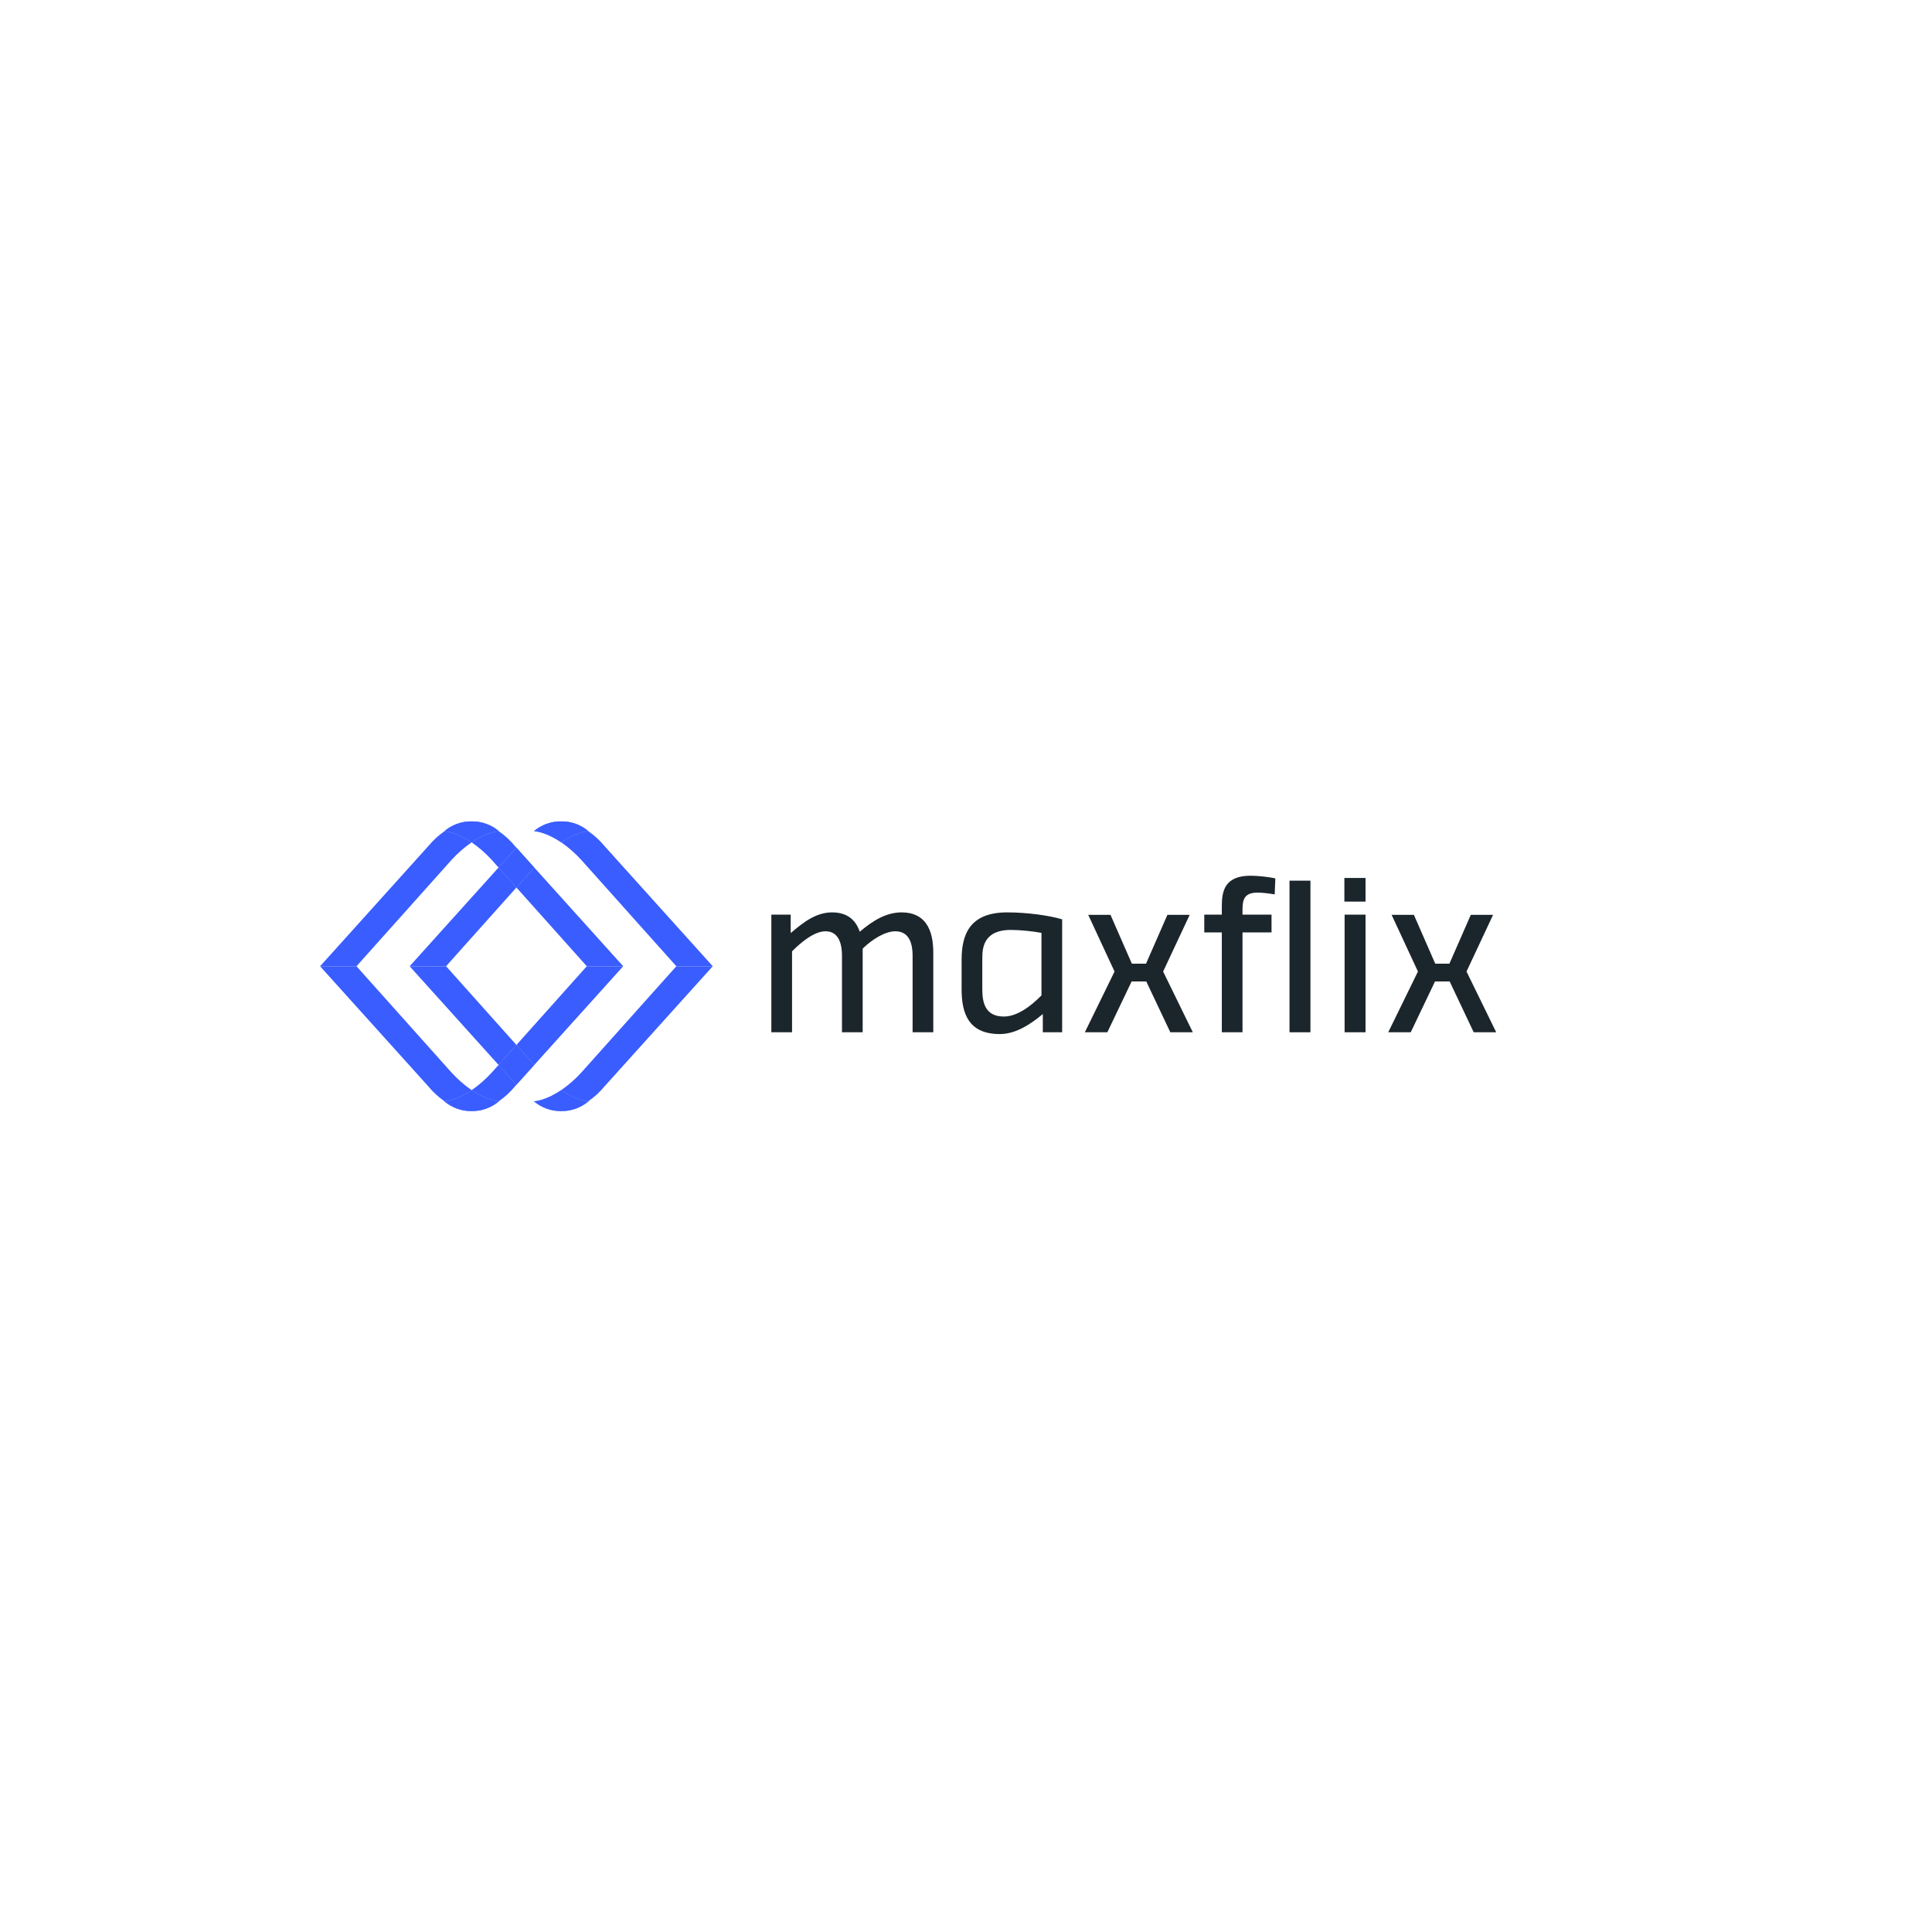 <svg xmlns="http://www.w3.org/2000/svg" xmlns:xlink="http://www.w3.org/1999/xlink" width="500" zoomAndPan="magnify" viewBox="0 0 375 375" height="500" preserveAspectRatio="xMidYMid meet" version="1.0"><defs><filter x="0%" y="0%" width="100%" height="100%" id="id1"><feColorMatrix values="0 0 0 0 1 0 0 0 0 1 0 0 0 0 1 0 0 0 1 0" color-interpolation-filters="sRGB"/></filter><g/><clipPath id="id2"><path d="M 103 213 L 110 213 L 110 215.672 L 103 215.672 Z M 103 213 " clip-rule="nonzero"/></clipPath><mask id="id3"><g filter="url(#id1)"><rect x="-37.5" width="450" fill="rgb(0%, 0%, 0%)" y="-37.5" height="450" fill-opacity="0.698"/></g></mask><clipPath id="id4"><path d="M 0.441 0.602 L 6 0.602 L 6 2.672 L 0.441 2.672 Z M 0.441 0.602 " clip-rule="nonzero"/></clipPath><clipPath id="id5"><rect x="0" width="7" y="0" height="3"/></clipPath><clipPath id="id6"><path d="M 108 213 L 115 213 L 115 215.672 L 108 215.672 Z M 108 213 " clip-rule="nonzero"/></clipPath><mask id="id7"><g filter="url(#id1)"><rect x="-37.5" width="450" fill="rgb(0%, 0%, 0%)" y="-37.5" height="450" fill-opacity="0.698"/></g></mask><clipPath id="id8"><path d="M 0.719 0.602 L 6.719 0.602 L 6.719 2.672 L 0.719 2.672 Z M 0.719 0.602 " clip-rule="nonzero"/></clipPath><clipPath id="id9"><rect x="0" width="7" y="0" height="3"/></clipPath><clipPath id="id10"><path d="M 103 210 L 115 210 L 115 215.672 L 103 215.672 Z M 103 210 " clip-rule="nonzero"/></clipPath><mask id="id11"><g filter="url(#id1)"><rect x="-37.5" width="450" fill="rgb(0%, 0%, 0%)" y="-37.5" height="450" fill-opacity="0.698"/></g></mask><clipPath id="id12"><path d="M 0.441 1 L 11.719 1 L 11.719 5.672 L 0.441 5.672 Z M 0.441 1 " clip-rule="nonzero"/></clipPath><clipPath id="id13"><rect x="0" width="12" y="0" height="6"/></clipPath><clipPath id="id14"><path d="M 108 159.422 L 115 159.422 L 115 162 L 108 162 Z M 108 159.422 " clip-rule="nonzero"/></clipPath><mask id="id15"><g filter="url(#id1)"><rect x="-37.5" width="450" fill="rgb(0%, 0%, 0%)" y="-37.5" height="450" fill-opacity="0.698"/></g></mask><clipPath id="id16"><path d="M 0.719 0.422 L 6.719 0.422 L 6.719 2.52 L 0.719 2.52 Z M 0.719 0.422 " clip-rule="nonzero"/></clipPath><clipPath id="id17"><rect x="0" width="7" y="0" height="3"/></clipPath><clipPath id="id18"><path d="M 103 159.422 L 110 159.422 L 110 162 L 103 162 Z M 103 159.422 " clip-rule="nonzero"/></clipPath><mask id="id19"><g filter="url(#id1)"><rect x="-37.5" width="450" fill="rgb(0%, 0%, 0%)" y="-37.5" height="450" fill-opacity="0.698"/></g></mask><clipPath id="id20"><path d="M 0.441 0.422 L 6 0.422 L 6 2.52 L 0.441 2.52 Z M 0.441 0.422 " clip-rule="nonzero"/></clipPath><clipPath id="id21"><rect x="0" width="7" y="0" height="3"/></clipPath><clipPath id="id22"><path d="M 103 159.422 L 115 159.422 L 115 165 L 103 165 Z M 103 159.422 " clip-rule="nonzero"/></clipPath><mask id="id23"><g filter="url(#id1)"><rect x="-37.5" width="450" fill="rgb(0%, 0%, 0%)" y="-37.5" height="450" fill-opacity="0.698"/></g></mask><clipPath id="id24"><path d="M 0.441 0.422 L 11.719 0.422 L 11.719 5 L 0.441 5 Z M 0.441 0.422 " clip-rule="nonzero"/></clipPath><clipPath id="id25"><rect x="0" width="12" y="0" height="6"/></clipPath><clipPath id="id26"><path d="M 108 187 L 138.488 187 L 138.488 214 L 108 214 Z M 108 187 " clip-rule="nonzero"/></clipPath><clipPath id="id27"><path d="M 103 211 L 115 211 L 115 215.672 L 103 215.672 Z M 103 211 " clip-rule="nonzero"/></clipPath><clipPath id="id28"><path d="M 108 161 L 138.488 161 L 138.488 188 L 108 188 Z M 108 161 " clip-rule="nonzero"/></clipPath><clipPath id="id29"><path d="M 103 159.422 L 115 159.422 L 115 164 L 103 164 Z M 103 159.422 " clip-rule="nonzero"/></clipPath><clipPath id="id30"><path d="M 85 213 L 92 213 L 92 215.672 L 85 215.672 Z M 85 213 " clip-rule="nonzero"/></clipPath><mask id="id31"><g filter="url(#id1)"><rect x="-37.5" width="450" fill="rgb(0%, 0%, 0%)" y="-37.5" height="450" fill-opacity="0.698"/></g></mask><clipPath id="id32"><path d="M 1 0.602 L 6.922 0.602 L 6.922 2.672 L 1 2.672 Z M 1 0.602 " clip-rule="nonzero"/></clipPath><clipPath id="id33"><rect x="0" width="7" y="0" height="3"/></clipPath><clipPath id="id34"><path d="M 90 213 L 98 213 L 98 215.672 L 90 215.672 Z M 90 213 " clip-rule="nonzero"/></clipPath><mask id="id35"><g filter="url(#id1)"><rect x="-37.5" width="450" fill="rgb(0%, 0%, 0%)" y="-37.5" height="450" fill-opacity="0.698"/></g></mask><clipPath id="id36"><path d="M 1 0.602 L 7 0.602 L 7 2.672 L 1 2.672 Z M 1 0.602 " clip-rule="nonzero"/></clipPath><clipPath id="id37"><rect x="0" width="8" y="0" height="3"/></clipPath><clipPath id="id38"><path d="M 85 210 L 98 210 L 98 215.672 L 85 215.672 Z M 85 210 " clip-rule="nonzero"/></clipPath><mask id="id39"><g filter="url(#id1)"><rect x="-37.5" width="450" fill="rgb(0%, 0%, 0%)" y="-37.5" height="450" fill-opacity="0.698"/></g></mask><clipPath id="id40"><path d="M 1 1 L 12 1 L 12 5.672 L 1 5.672 Z M 1 1 " clip-rule="nonzero"/></clipPath><clipPath id="id41"><rect x="0" width="13" y="0" height="6"/></clipPath><clipPath id="id42"><path d="M 86 211 L 97 211 L 97 215.672 L 86 215.672 Z M 86 211 " clip-rule="nonzero"/></clipPath><mask id="id43"><g filter="url(#id1)"><rect x="-37.5" width="450" fill="rgb(0%, 0%, 0%)" y="-37.5" height="450" fill-opacity="0.698"/></g></mask><clipPath id="id44"><path d="M 0.238 0.559 L 8 0.559 L 8 9 L 0.238 9 Z M 0.238 0.559 " clip-rule="nonzero"/></clipPath><clipPath id="id45"><rect x="0" width="9" y="0" height="10"/></clipPath><clipPath id="id46"><path d="M 90 159.422 L 98 159.422 L 98 162 L 90 162 Z M 90 159.422 " clip-rule="nonzero"/></clipPath><mask id="id47"><g filter="url(#id1)"><rect x="-37.5" width="450" fill="rgb(0%, 0%, 0%)" y="-37.5" height="450" fill-opacity="0.698"/></g></mask><clipPath id="id48"><path d="M 1 0.422 L 7 0.422 L 7 2.52 L 1 2.52 Z M 1 0.422 " clip-rule="nonzero"/></clipPath><clipPath id="id49"><rect x="0" width="8" y="0" height="3"/></clipPath><clipPath id="id50"><path d="M 85 159.422 L 92 159.422 L 92 162 L 85 162 Z M 85 159.422 " clip-rule="nonzero"/></clipPath><mask id="id51"><g filter="url(#id1)"><rect x="-37.5" width="450" fill="rgb(0%, 0%, 0%)" y="-37.5" height="450" fill-opacity="0.698"/></g></mask><clipPath id="id52"><path d="M 1 0.422 L 6.922 0.422 L 6.922 2.52 L 1 2.52 Z M 1 0.422 " clip-rule="nonzero"/></clipPath><clipPath id="id53"><rect x="0" width="7" y="0" height="3"/></clipPath><mask id="id54"><g filter="url(#id1)"><rect x="-37.5" width="450" fill="rgb(0%, 0%, 0%)" y="-37.5" height="450" fill-opacity="0.698"/></g></mask><clipPath id="id55"><path d="M 0.238 1 L 8 1 L 8 9.559 L 0.238 9.559 Z M 0.238 1 " clip-rule="nonzero"/></clipPath><clipPath id="id56"><rect x="0" width="9" y="0" height="10"/></clipPath><clipPath id="id57"><path d="M 85 159.422 L 98 159.422 L 98 165 L 85 165 Z M 85 159.422 " clip-rule="nonzero"/></clipPath><mask id="id58"><g filter="url(#id1)"><rect x="-37.5" width="450" fill="rgb(0%, 0%, 0%)" y="-37.5" height="450" fill-opacity="0.698"/></g></mask><clipPath id="id59"><path d="M 1 0.422 L 12 0.422 L 12 5 L 1 5 Z M 1 0.422 " clip-rule="nonzero"/></clipPath><clipPath id="id60"><rect x="0" width="13" y="0" height="6"/></clipPath><clipPath id="id61"><path d="M 86 159.422 L 97 159.422 L 97 164 L 86 164 Z M 86 159.422 " clip-rule="nonzero"/></clipPath></defs><rect x="-37.5" width="450" fill="rgb(100%, 100%, 100%)" y="-37.5" height="450" fill-opacity="1"/><rect x="-37.5" width="450" fill="rgb(100%, 100%, 100%)" y="-37.5" height="450" fill-opacity="1"/><rect x="-37.5" width="450" fill="rgb(100%, 100%, 100%)" y="-37.5" height="450" fill-opacity="1"/><g clip-path="url(#id2)"><g mask="url(#id3)"><g transform="matrix(1, 0, 0, 1, 103, 213)"><g clip-path="url(#id5)"><g clip-path="url(#id4)"><path fill="rgb(22.749%, 36.469%, 100%)" d="M 0.578 0.762 C 1.328 1.391 2.16 1.867 3.082 2.195 C 4.004 2.523 4.949 2.68 5.93 2.668 C 3.988 2.547 2.23 1.91 0.664 0.758 C 0.609 0.762 0.578 0.762 0.578 0.762 Z M 0.578 0.762 " fill-opacity="1" fill-rule="nonzero"/></g></g></g></g></g><g clip-path="url(#id6)"><g mask="url(#id7)"><g transform="matrix(1, 0, 0, 1, 108, 213)"><g clip-path="url(#id9)"><g clip-path="url(#id8)"><path fill="rgb(22.749%, 36.469%, 100%)" d="M 6.277 0.762 C 6.277 0.762 6.246 0.762 6.191 0.758 C 4.625 1.91 2.867 2.547 0.93 2.668 C 1.906 2.68 2.852 2.523 3.773 2.195 C 4.695 1.867 5.527 1.391 6.277 0.762 Z M 6.277 0.762 " fill-opacity="1" fill-rule="nonzero"/></g></g></g></g></g><g clip-path="url(#id10)"><g mask="url(#id11)"><g transform="matrix(1, 0, 0, 1, 103, 210)"><g clip-path="url(#id13)"><g clip-path="url(#id12)"><path fill="rgb(22.749%, 36.469%, 100%)" d="M 0.664 3.758 C 1.031 4.066 1.422 4.336 1.836 4.574 C 2.25 4.812 2.68 5.012 3.129 5.176 C 3.578 5.34 4.035 5.461 4.508 5.543 C 4.977 5.625 5.449 5.668 5.926 5.668 C 6.406 5.668 6.879 5.625 7.348 5.543 C 7.82 5.461 8.277 5.34 8.727 5.176 C 9.176 5.012 9.605 4.812 10.02 4.574 C 10.434 4.336 10.824 4.066 11.191 3.758 C 10.762 3.734 8.738 3.504 5.93 1.594 C 3.117 3.504 1.094 3.734 0.664 3.758 Z M 0.664 3.758 " fill-opacity="1" fill-rule="nonzero"/></g></g></g></g></g><g clip-path="url(#id14)"><g mask="url(#id15)"><g transform="matrix(1, 0, 0, 1, 108, 159)"><g clip-path="url(#id17)"><g clip-path="url(#id16)"><path fill="rgb(22.749%, 36.469%, 100%)" d="M 6.277 2.328 C 5.527 1.699 4.695 1.223 3.773 0.895 C 2.855 0.566 1.906 0.41 0.93 0.422 C 2.867 0.543 4.625 1.18 6.191 2.332 C 6.246 2.328 6.277 2.328 6.277 2.328 Z M 6.277 2.328 " fill-opacity="1" fill-rule="nonzero"/></g></g></g></g></g><g clip-path="url(#id18)"><g mask="url(#id19)"><g transform="matrix(1, 0, 0, 1, 103, 159)"><g clip-path="url(#id21)"><g clip-path="url(#id20)"><path fill="rgb(22.749%, 36.469%, 100%)" d="M 0.578 2.328 C 0.578 2.328 0.609 2.328 0.664 2.332 C 2.23 1.18 3.988 0.543 5.93 0.422 C 4.949 0.41 4.004 0.566 3.082 0.895 C 2.16 1.223 1.328 1.699 0.578 2.328 Z M 0.578 2.328 " fill-opacity="1" fill-rule="nonzero"/></g></g></g></g></g><g clip-path="url(#id22)"><g mask="url(#id23)"><g transform="matrix(1, 0, 0, 1, 103, 159)"><g clip-path="url(#id25)"><g clip-path="url(#id24)"><path fill="rgb(22.749%, 36.469%, 100%)" d="M 11.191 2.332 C 10.824 2.027 10.434 1.754 10.02 1.516 C 9.605 1.277 9.176 1.078 8.727 0.914 C 8.277 0.754 7.82 0.629 7.348 0.547 C 6.879 0.465 6.406 0.422 5.926 0.422 C 5.449 0.422 4.977 0.465 4.508 0.547 C 4.035 0.629 3.578 0.754 3.129 0.914 C 2.68 1.078 2.25 1.277 1.836 1.516 C 1.422 1.754 1.031 2.027 0.664 2.332 C 1.094 2.359 3.117 2.586 5.93 4.496 C 8.738 2.586 10.762 2.359 11.191 2.332 Z M 11.191 2.332 " fill-opacity="1" fill-rule="nonzero"/></g></g></g></g></g><g clip-path="url(#id26)"><path fill="rgb(22.749%, 36.469%, 100%)" d="M 112.809 208.207 C 111.645 209.48 110.348 210.609 108.93 211.594 C 111.734 213.504 113.762 213.734 114.191 213.758 C 115.379 212.934 116.434 211.965 117.352 210.848 L 138.344 187.547 L 131.277 187.547 Z M 112.809 208.207 " fill-opacity="1" fill-rule="nonzero"/></g><g clip-path="url(#id27)"><path fill="rgb(22.749%, 36.469%, 100%)" d="M 103.664 213.758 C 104.031 214.066 104.422 214.336 104.836 214.574 C 105.25 214.812 105.68 215.012 106.129 215.176 C 106.578 215.34 107.035 215.461 107.508 215.543 C 107.977 215.625 108.449 215.668 108.926 215.668 C 109.406 215.668 109.879 215.625 110.348 215.543 C 110.82 215.461 111.277 215.34 111.727 215.176 C 112.176 215.012 112.605 214.812 113.02 214.574 C 113.434 214.336 113.824 214.066 114.191 213.758 C 113.762 213.734 111.738 213.504 108.93 211.594 C 106.117 213.504 104.094 213.734 103.664 213.758 Z M 103.664 213.758 " fill-opacity="1" fill-rule="nonzero"/></g><g clip-path="url(#id28)"><path fill="rgb(22.749%, 36.469%, 100%)" d="M 112.809 166.887 L 131.277 187.547 L 138.344 187.547 L 117.355 164.242 C 116.434 163.125 115.379 162.156 114.191 161.332 C 113.762 161.359 111.738 161.586 108.93 163.496 C 110.348 164.48 111.645 165.609 112.809 166.887 Z M 112.809 166.887 " fill-opacity="1" fill-rule="nonzero"/></g><g clip-path="url(#id29)"><path fill="rgb(22.749%, 36.469%, 100%)" d="M 114.191 161.332 C 113.824 161.027 113.434 160.754 113.02 160.516 C 112.605 160.277 112.176 160.078 111.727 159.914 C 111.277 159.754 110.82 159.629 110.348 159.547 C 109.879 159.465 109.406 159.422 108.926 159.422 C 108.449 159.422 107.977 159.465 107.508 159.547 C 107.035 159.629 106.578 159.754 106.129 159.914 C 105.68 160.078 105.25 160.277 104.836 160.516 C 104.422 160.754 104.031 161.027 103.664 161.332 C 104.094 161.359 106.117 161.586 108.93 163.496 C 111.738 161.586 113.762 161.359 114.191 161.332 Z M 114.191 161.332 " fill-opacity="1" fill-rule="nonzero"/></g><g clip-path="url(#id30)"><g mask="url(#id31)"><g transform="matrix(1, 0, 0, 1, 85, 213)"><g clip-path="url(#id33)"><g clip-path="url(#id32)"><path fill="rgb(22.749%, 36.469%, 100%)" d="M 1.195 0.762 C 1.945 1.391 2.777 1.867 3.699 2.195 C 4.621 2.523 5.566 2.68 6.547 2.668 C 4.605 2.547 2.852 1.91 1.281 0.758 C 1.227 0.762 1.195 0.762 1.195 0.762 Z M 1.195 0.762 " fill-opacity="1" fill-rule="nonzero"/></g></g></g></g></g><g clip-path="url(#id34)"><g mask="url(#id35)"><g transform="matrix(1, 0, 0, 1, 90, 213)"><g clip-path="url(#id37)"><g clip-path="url(#id36)"><path fill="rgb(22.749%, 36.469%, 100%)" d="M 6.895 0.762 C 6.895 0.762 6.863 0.762 6.809 0.758 C 5.242 1.91 3.484 2.547 1.547 2.668 C 2.523 2.68 3.473 2.523 4.391 2.195 C 5.312 1.867 6.145 1.391 6.895 0.762 Z M 6.895 0.762 " fill-opacity="1" fill-rule="nonzero"/></g></g></g></g></g><g clip-path="url(#id38)"><g mask="url(#id39)"><g transform="matrix(1, 0, 0, 1, 85, 210)"><g clip-path="url(#id41)"><g clip-path="url(#id40)"><path fill="rgb(22.749%, 36.469%, 100%)" d="M 1.281 3.758 C 1.648 4.066 2.039 4.336 2.453 4.574 C 2.867 4.812 3.297 5.012 3.746 5.176 C 4.195 5.34 4.652 5.461 5.125 5.543 C 5.594 5.625 6.066 5.668 6.547 5.668 C 7.023 5.668 7.496 5.625 7.965 5.543 C 8.438 5.461 8.895 5.34 9.344 5.176 C 9.793 5.012 10.223 4.812 10.637 4.574 C 11.051 4.336 11.441 4.066 11.809 3.758 C 11.379 3.734 9.355 3.504 6.547 1.594 C 3.734 3.504 1.715 3.734 1.281 3.758 Z M 1.281 3.758 " fill-opacity="1" fill-rule="nonzero"/></g></g></g></g></g><g clip-path="url(#id42)"><path fill="rgb(22.749%, 36.469%, 100%)" d="M 86.281 213.758 C 86.648 214.066 87.039 214.336 87.453 214.574 C 87.867 214.812 88.297 215.012 88.746 215.176 C 89.195 215.34 89.652 215.461 90.125 215.543 C 90.594 215.625 91.066 215.668 91.547 215.668 C 92.023 215.668 92.496 215.625 92.965 215.543 C 93.438 215.461 93.895 215.34 94.344 215.176 C 94.793 215.012 95.223 214.812 95.637 214.574 C 96.051 214.336 96.441 214.066 96.809 213.758 C 96.379 213.734 94.355 213.504 91.547 211.594 C 88.734 213.504 86.715 213.734 86.281 213.758 Z M 86.281 213.758 " fill-opacity="1" fill-rule="nonzero"/></g><path fill="rgb(22.749%, 36.469%, 100%)" d="M 79.512 187.547 L 96.77 206.703 L 100.238 202.824 L 86.582 187.547 Z M 79.512 187.547 " fill-opacity="1" fill-rule="nonzero"/><path fill="rgb(22.749%, 36.469%, 100%)" d="M 86.578 187.547 L 79.512 187.547 L 96.77 168.387 L 100.234 172.266 " fill-opacity="1" fill-rule="nonzero"/><path fill="rgb(22.749%, 36.469%, 100%)" d="M 113.895 187.547 L 100.238 202.828 L 103.703 206.707 L 120.961 187.547 Z M 113.895 187.547 " fill-opacity="1" fill-rule="nonzero"/><path fill="rgb(22.749%, 36.469%, 100%)" d="M 95.426 208.207 C 94.262 209.48 92.965 210.609 91.547 211.594 C 94.355 213.504 96.379 213.734 96.809 213.758 C 97.996 212.934 99.051 211.965 99.973 210.848 L 100.238 210.551 L 96.77 206.703 Z M 95.426 208.207 " fill-opacity="1" fill-rule="nonzero"/><g mask="url(#id43)"><g transform="matrix(1, 0, 0, 1, 96, 202)"><g clip-path="url(#id45)"><g clip-path="url(#id44)"><path fill="rgb(22.749%, 36.469%, 100%)" d="M 4.238 0.828 L 0.77 4.707 L 4.238 8.555 L 7.703 4.707 Z M 4.238 0.828 " fill-opacity="1" fill-rule="nonzero"/></g></g></g></g><path fill="rgb(22.749%, 36.469%, 100%)" d="M 100.238 202.828 L 96.77 206.707 L 100.238 210.555 L 103.703 206.707 Z M 100.238 202.828 " fill-opacity="1" fill-rule="nonzero"/><path fill="rgb(22.749%, 36.469%, 100%)" d="M 87.664 208.207 L 69.195 187.547 L 62.129 187.547 L 83.121 210.848 C 84.039 211.965 85.094 212.934 86.281 213.758 C 86.711 213.734 88.734 213.504 91.547 211.594 C 90.125 210.609 88.828 209.48 87.664 208.207 Z M 87.664 208.207 " fill-opacity="1" fill-rule="nonzero"/><path fill="rgb(22.749%, 36.469%, 100%)" d="M 87.664 166.887 C 88.828 165.609 90.125 164.48 91.547 163.496 C 88.734 161.586 86.711 161.359 86.281 161.332 C 85.094 162.156 84.039 163.125 83.121 164.242 L 62.129 187.547 L 69.195 187.547 Z M 87.664 166.887 " fill-opacity="1" fill-rule="nonzero"/><g clip-path="url(#id46)"><g mask="url(#id47)"><g transform="matrix(1, 0, 0, 1, 90, 159)"><g clip-path="url(#id49)"><g clip-path="url(#id48)"><path fill="rgb(22.749%, 36.469%, 100%)" d="M 6.895 2.328 C 6.145 1.699 5.312 1.223 4.391 0.895 C 3.473 0.566 2.523 0.41 1.547 0.422 C 3.488 0.543 5.242 1.18 6.809 2.332 C 6.863 2.328 6.895 2.328 6.895 2.328 Z M 6.895 2.328 " fill-opacity="1" fill-rule="nonzero"/></g></g></g></g></g><path fill="rgb(22.749%, 36.469%, 100%)" d="M 120.961 187.547 L 103.703 168.387 L 100.238 172.266 L 113.895 187.547 Z M 120.961 187.547 " fill-opacity="1" fill-rule="nonzero"/><g clip-path="url(#id50)"><g mask="url(#id51)"><g transform="matrix(1, 0, 0, 1, 85, 159)"><g clip-path="url(#id53)"><g clip-path="url(#id52)"><path fill="rgb(22.749%, 36.469%, 100%)" d="M 1.195 2.328 C 1.195 2.328 1.227 2.328 1.281 2.332 C 2.848 1.18 4.605 0.543 6.547 0.422 C 5.566 0.41 4.621 0.566 3.699 0.895 C 2.777 1.223 1.945 1.699 1.195 2.328 Z M 1.195 2.328 " fill-opacity="1" fill-rule="nonzero"/></g></g></g></g></g><path fill="rgb(22.749%, 36.469%, 100%)" d="M 96.809 161.332 C 96.379 161.359 94.355 161.586 91.547 163.496 C 92.965 164.48 94.262 165.609 95.426 166.887 L 96.77 168.387 L 100.238 164.539 L 99.973 164.246 C 99.051 163.129 97.996 162.156 96.809 161.332 Z M 96.809 161.332 " fill-opacity="1" fill-rule="nonzero"/><g mask="url(#id54)"><g transform="matrix(1, 0, 0, 1, 96, 163)"><g clip-path="url(#id56)"><g clip-path="url(#id55)"><path fill="rgb(22.749%, 36.469%, 100%)" d="M 4.238 9.266 L 7.703 5.387 L 4.238 1.539 L 0.77 5.387 Z M 4.238 9.266 " fill-opacity="1" fill-rule="nonzero"/></g></g></g></g><path fill="rgb(22.749%, 36.469%, 100%)" d="M 100.238 172.266 L 103.703 168.387 L 100.238 164.539 L 96.77 168.387 Z M 100.238 172.266 " fill-opacity="1" fill-rule="nonzero"/><g clip-path="url(#id57)"><g mask="url(#id58)"><g transform="matrix(1, 0, 0, 1, 85, 159)"><g clip-path="url(#id60)"><g clip-path="url(#id59)"><path fill="rgb(22.749%, 36.469%, 100%)" d="M 11.809 2.332 C 11.441 2.027 11.051 1.754 10.637 1.516 C 10.223 1.277 9.793 1.078 9.344 0.914 C 8.895 0.754 8.438 0.629 7.965 0.547 C 7.496 0.465 7.023 0.422 6.547 0.422 C 6.066 0.422 5.594 0.465 5.125 0.547 C 4.652 0.629 4.195 0.754 3.746 0.914 C 3.297 1.078 2.867 1.277 2.453 1.516 C 2.039 1.754 1.648 2.027 1.281 2.332 C 1.711 2.359 3.734 2.586 6.547 4.496 C 9.355 2.586 11.379 2.359 11.809 2.332 Z M 11.809 2.332 " fill-opacity="1" fill-rule="nonzero"/></g></g></g></g></g><g clip-path="url(#id61)"><path fill="rgb(22.749%, 36.469%, 100%)" d="M 96.809 161.332 C 96.441 161.027 96.051 160.754 95.637 160.516 C 95.223 160.277 94.793 160.078 94.344 159.914 C 93.895 159.754 93.438 159.629 92.965 159.547 C 92.496 159.465 92.023 159.422 91.547 159.422 C 91.066 159.422 90.594 159.465 90.125 159.547 C 89.652 159.629 89.195 159.754 88.746 159.914 C 88.297 160.078 87.867 160.277 87.453 160.516 C 87.039 160.754 86.648 161.027 86.281 161.332 C 86.711 161.359 88.734 161.586 91.547 163.496 C 94.355 161.586 96.379 161.359 96.809 161.332 Z M 96.809 161.332 " fill-opacity="1" fill-rule="nonzero"/></g><g fill="rgb(10.59%, 14.899%, 17.249%)" fill-opacity="1"><g transform="translate(146.401, 200.363)"><g><path d="M 28.594 -23.27 C 25.582 -23.27 23.008 -21.652 20.477 -19.516 C 19.691 -21.828 18.031 -23.27 15.105 -23.27 C 12.004 -23.27 9.516 -21.348 7.074 -19.254 L 7.074 -22.832 L 3.316 -22.832 L 3.316 0 L 7.336 0 L 7.336 -15.715 C 9.125 -17.508 11.656 -19.602 13.84 -19.602 C 16.152 -19.602 17.027 -17.594 17.027 -14.844 L 17.027 0 L 21.043 0 L 21.043 -16.242 C 22.832 -17.988 25.363 -19.602 27.375 -19.602 C 29.863 -19.602 30.734 -17.594 30.734 -14.844 L 30.734 0 L 34.75 0 L 34.75 -15.453 C 34.75 -20.039 33.137 -23.27 28.594 -23.27 Z M 28.594 -23.27 "/></g></g></g><g fill="rgb(10.59%, 14.899%, 17.249%)" fill-opacity="1"><g transform="translate(184.16, 200.363)"><g><path d="M 11.352 -23.27 C 4.059 -23.27 2.488 -18.992 2.488 -14.059 L 2.488 -8.34 C 2.488 -3.625 3.844 0.348 9.91 0.348 C 13.012 0.348 15.891 -1.57 18.25 -3.535 L 18.25 0 L 22.004 0 L 22.004 -21.918 C 19.559 -22.66 15.238 -23.27 11.352 -23.27 Z M 6.504 -8.297 L 6.504 -14.188 C 6.504 -16.023 6.504 -19.863 12.051 -19.863 C 13.883 -19.863 16.328 -19.602 17.988 -19.297 L 17.988 -7.16 C 15.934 -5.062 13.273 -3.055 10.695 -3.055 C 7.203 -3.055 6.504 -5.543 6.504 -8.297 Z M 6.504 -8.297 "/></g></g></g><g fill="rgb(10.59%, 14.899%, 17.249%)" fill-opacity="1"><g transform="translate(209.478, 200.363)"><g><path d="M 17.68 0 L 22.047 0 L 16.285 -11.789 L 21.438 -22.789 L 17.113 -22.789 L 12.965 -13.316 L 10.215 -13.316 L 6.07 -22.789 L 1.746 -22.789 L 6.855 -11.789 L 1.09 0 L 5.457 0 L 10.172 -9.867 L 13.012 -9.867 Z M 17.68 0 "/></g></g></g><g fill="rgb(10.59%, 14.899%, 17.249%)" fill-opacity="1"><g transform="translate(232.658, 200.363)"><g><path d="M 11.48 -27.109 C 12.398 -27.109 13.707 -26.938 14.758 -26.762 L 14.887 -29.863 C 13.578 -30.168 11.309 -30.387 10.086 -30.387 C 5.062 -30.387 4.496 -27.418 4.496 -24.492 L 4.496 -22.832 L 1.09 -22.832 L 1.09 -19.383 L 4.496 -19.383 L 4.496 0 L 8.512 0 L 8.512 -19.383 L 14.145 -19.383 L 14.145 -22.832 L 8.512 -22.832 L 8.512 -23.836 C 8.512 -25.934 8.992 -27.109 11.48 -27.109 Z M 11.48 -27.109 "/></g></g></g><g fill="rgb(10.59%, 14.899%, 17.249%)" fill-opacity="1"><g transform="translate(246.976, 200.363)"><g><path d="M 3.316 0 L 7.379 0 L 7.379 -29.426 L 3.316 -29.426 Z M 3.316 0 "/></g></g></g><g fill="rgb(10.59%, 14.899%, 17.249%)" fill-opacity="1"><g transform="translate(257.671, 200.363)"><g><path d="M 3.273 -29.949 L 3.273 -25.363 L 7.379 -25.363 L 7.379 -29.949 Z M 3.316 0 L 7.379 0 L 7.379 -22.832 L 3.316 -22.832 Z M 3.316 0 "/></g></g></g><g fill="rgb(10.59%, 14.899%, 17.249%)" fill-opacity="1"><g transform="translate(268.366, 200.363)"><g><path d="M 17.68 0 L 22.047 0 L 16.285 -11.789 L 21.438 -22.789 L 17.113 -22.789 L 12.965 -13.316 L 10.215 -13.316 L 6.07 -22.789 L 1.746 -22.789 L 6.855 -11.789 L 1.09 0 L 5.457 0 L 10.172 -9.867 L 13.012 -9.867 Z M 17.68 0 "/></g></g></g></svg>